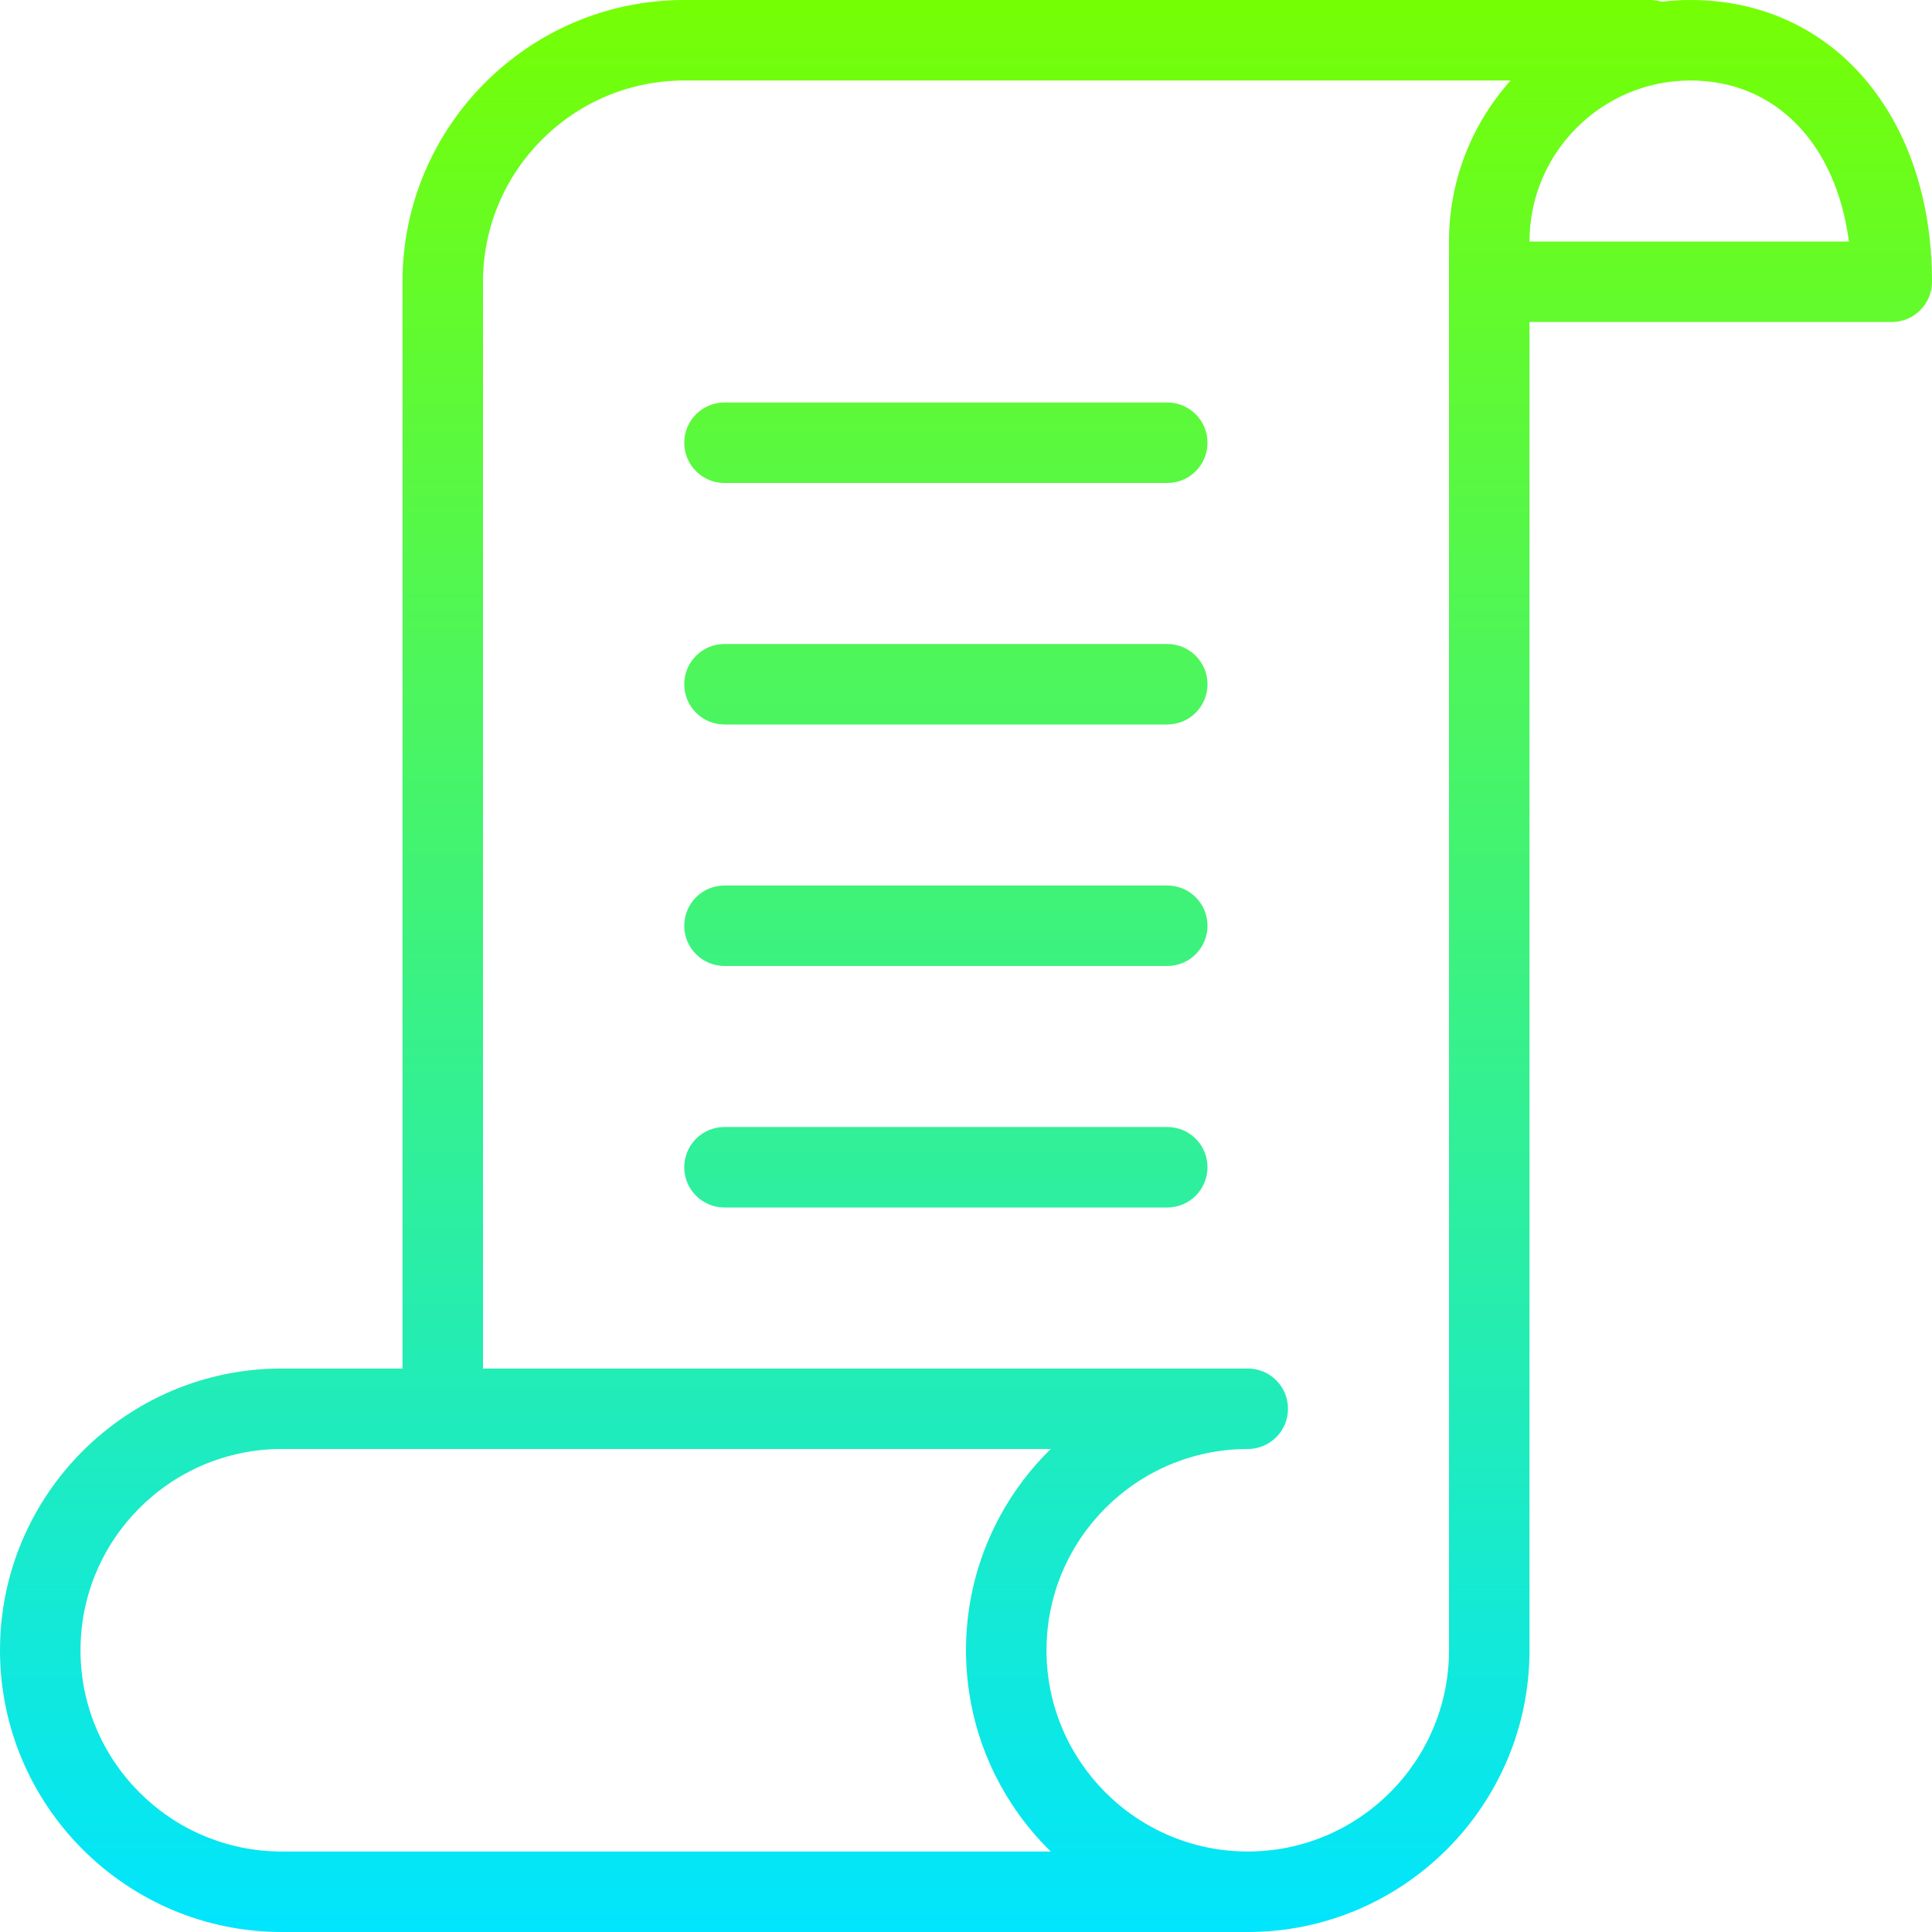 <?xml version="1.0" encoding="iso-8859-1"?>
<!-- Generator: Adobe Illustrator 19.0.0, SVG Export Plug-In . SVG Version: 6.00 Build 0)  -->
<svg version="1.1" id="Capa_1" xmlns="http://www.w3.org/2000/svg" xmlns:xlink="http://www.w3.org/1999/xlink" x="0px" y="0px"
	 viewBox="0 0 539.077 539.077" style="enable-background:new 0 0 539.077 539.077;" xml:space="preserve">
<defs>
    <linearGradient id="grad1" x1="0%" y1="0%" x2="0%" y2="100%">
      <stop offset="0%" style="stop-color:#76ff03;stop-opacity:1" />
      <stop offset="100%" style="stop-color:#00e5ff;stop-opacity:1" />
    </linearGradient>
</defs>
<g fill="url(#grad1)">
	<g>
		<g>
			<path d="M348.154,539.077H78.615C35.272,539.077,0,503.805,0,460.462s35.272-78.615,78.615-78.615h33.692V78.615
				C112.308,35.272,147.579,0,190.923,0h269.538c1.119,0,2.215,0.165,3.224,0.472C466.318,0.165,468.994,0,471.692,0
				c39.681,0,67.385,32.332,67.385,78.615c0,6.208-5.023,11.231-11.231,11.231H426.769v370.615
				C426.769,503.805,391.498,539.077,348.154,539.077z M348.154,404.308c-30.972,0-56.154,25.182-56.154,56.154
				s25.181,56.154,56.154,56.154s56.154-25.181,56.154-56.154V67.385c0-17.241,6.515-32.99,17.197-44.923H190.923
				c-30.961,0-56.154,25.192-56.154,56.154v303.231h213.385c6.208,0,11.231,5.023,11.231,11.231
				C359.385,399.285,354.361,404.308,348.154,404.308z M78.615,404.308c-30.961,0-56.154,25.182-56.154,56.154
				s25.192,56.154,56.154,56.154h214.569c-14.587-14.28-23.646-34.175-23.646-56.154c0-21.979,9.059-41.874,23.646-56.154H78.615z
				M426.769,67.385h89.122c-3.575-27.287-20.444-44.923-44.199-44.923C446.928,22.462,426.769,42.609,426.769,67.385z
				M325.692,336.923H202.154c-6.208,0-11.231-5.023-11.231-11.231c0-6.208,5.023-11.231,11.231-11.231h123.538
				c6.208,0,11.231,5.023,11.231,11.231C336.923,331.9,331.9,336.923,325.692,336.923z M325.692,269.538H202.154
				c-6.208,0-11.231-5.023-11.231-11.231c0-6.208,5.023-11.231,11.231-11.231h123.538c6.208,0,11.231,5.023,11.231,11.231
				C336.923,264.515,331.9,269.538,325.692,269.538z M325.692,202.154H202.154c-6.208,0-11.231-5.023-11.231-11.231
				c0-6.208,5.023-11.231,11.231-11.231h123.538c6.208,0,11.231,5.023,11.231,11.231C336.923,197.131,331.9,202.154,325.692,202.154z
				M325.692,134.769H202.154c-6.208,0-11.231-5.023-11.231-11.231s5.023-11.231,11.231-11.231h123.538
				c6.208,0,11.231,5.023,11.231,11.231S331.9,134.769,325.692,134.769z"/>
		</g>
	</g>
</g>
</svg>
